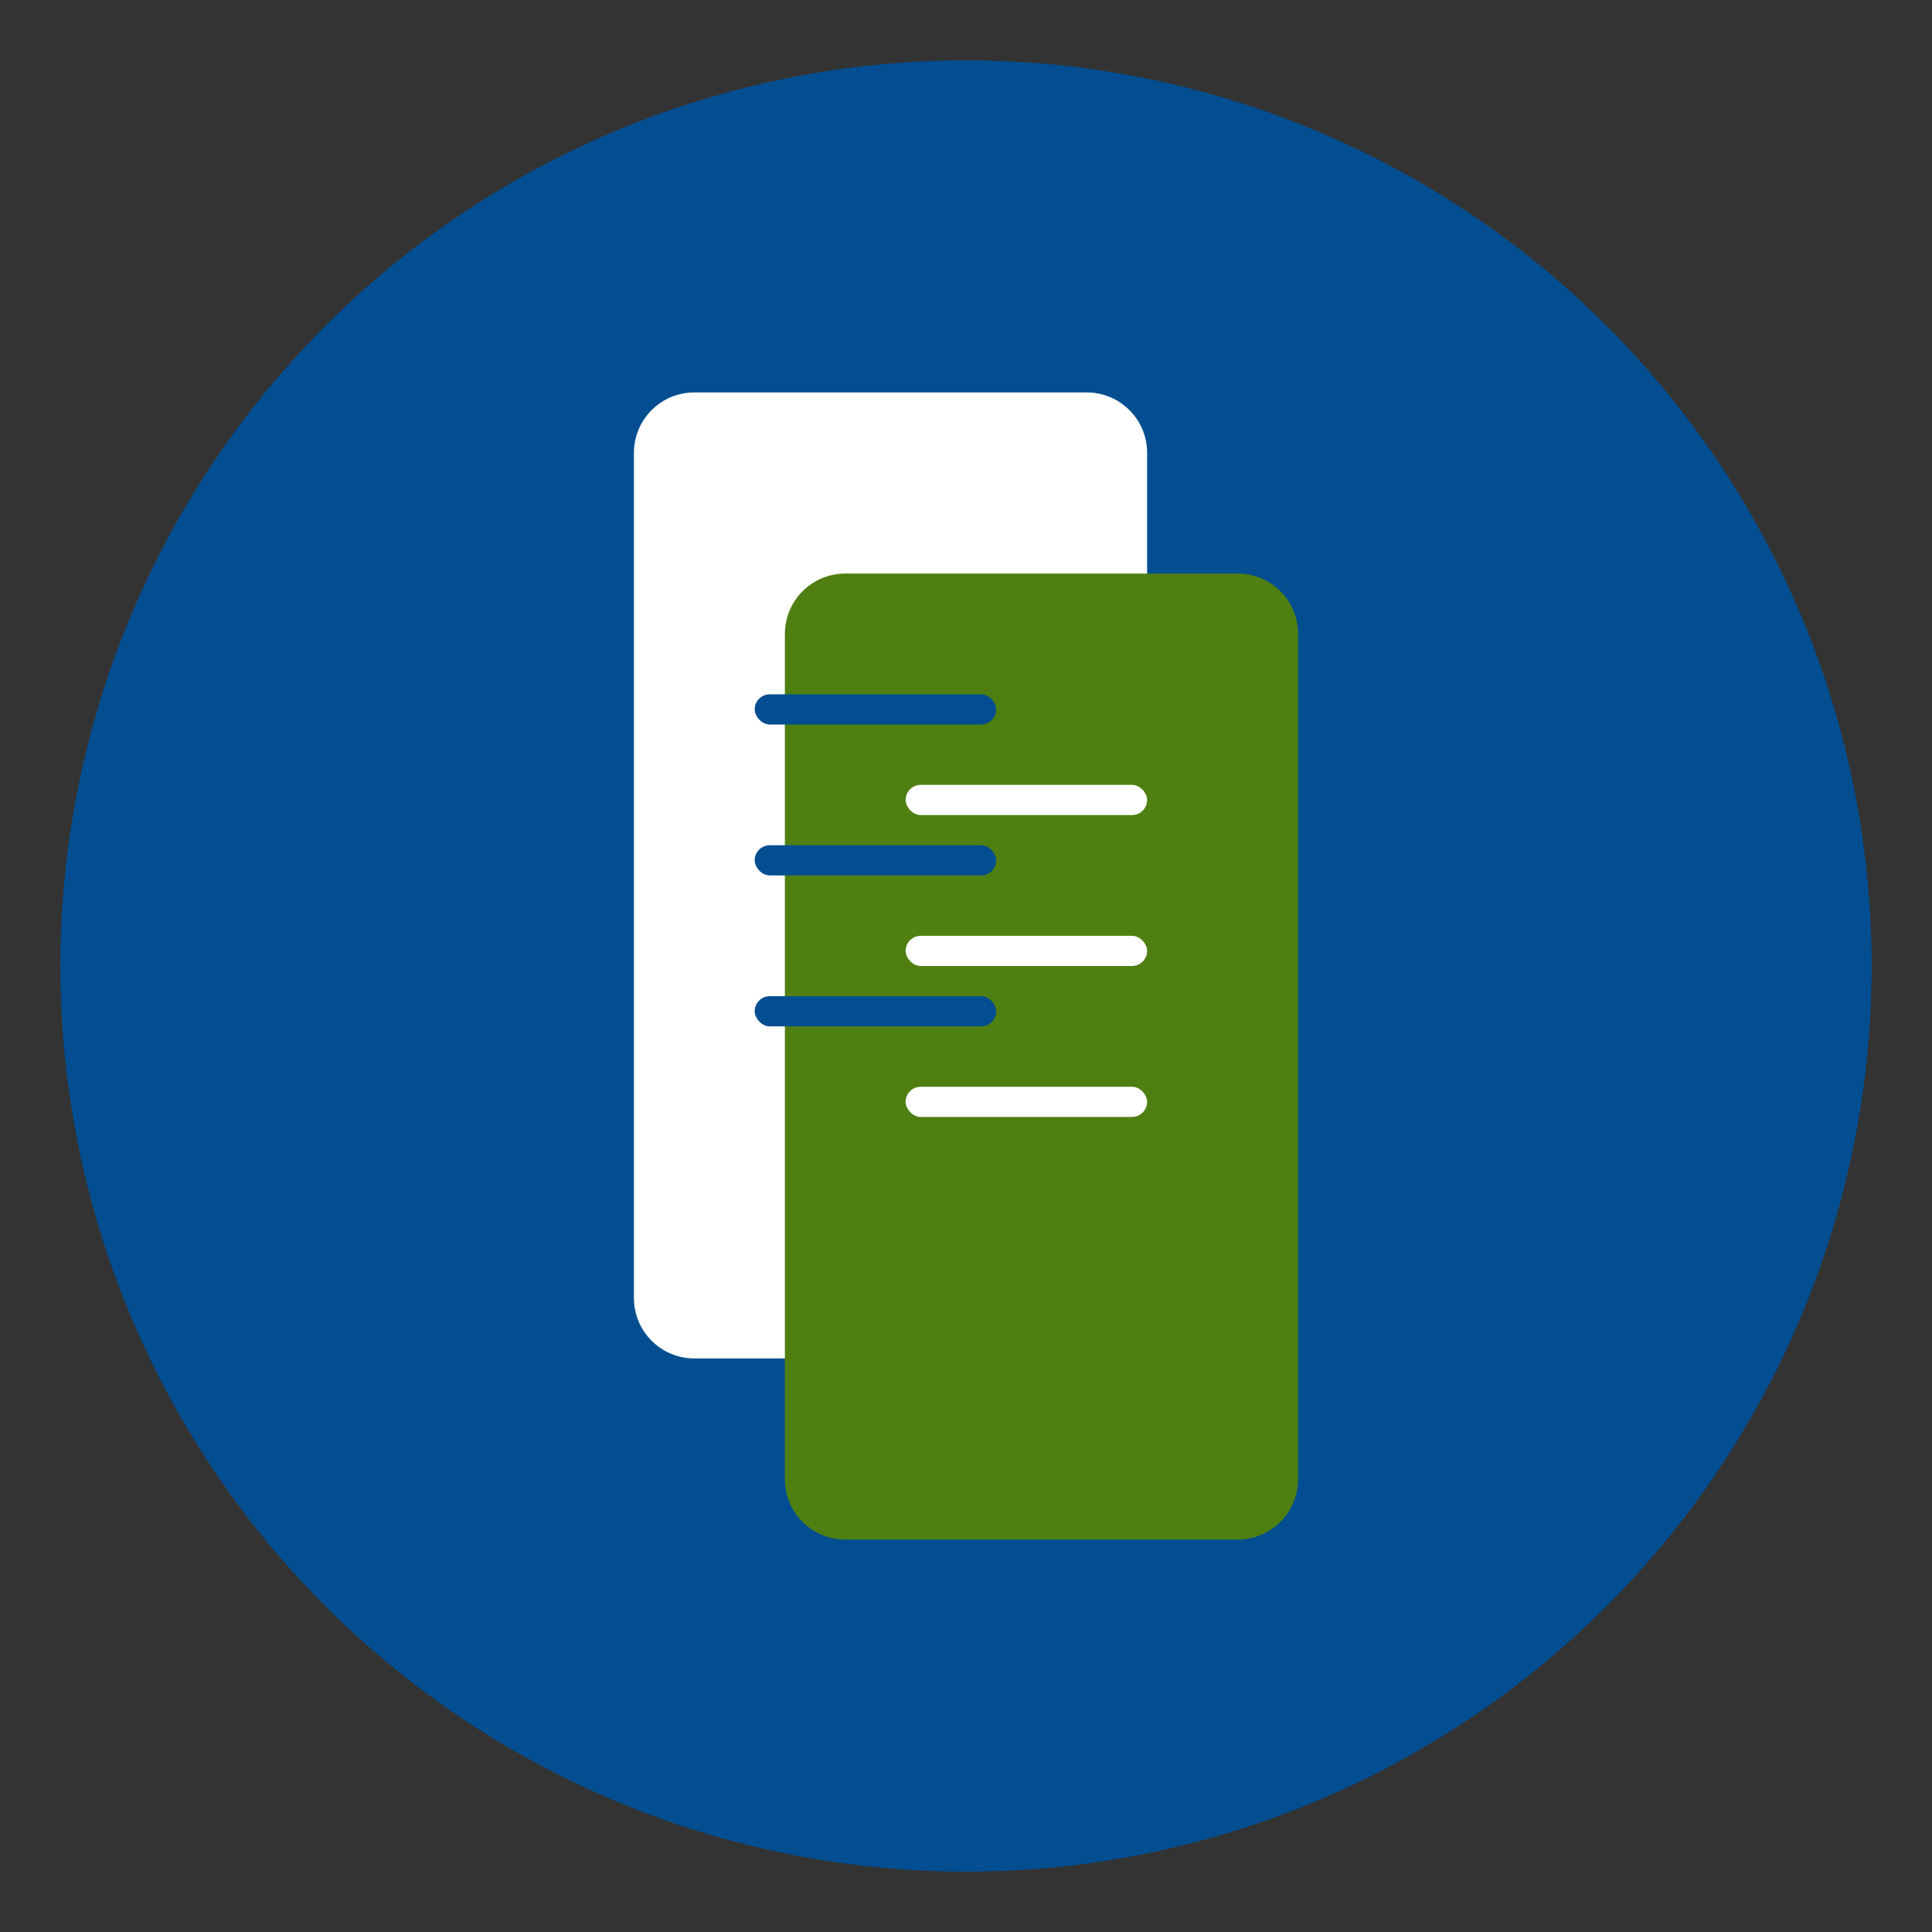 <svg width="64" height="64" viewBox="0 0 64 64" fill="none" xmlns="http://www.w3.org/2000/svg">
  <rect x="0" y="0" width="64" height="64" fill="#333333" stroke="none"/>
  <!-- Background circle -->
  <circle cx="32" cy="32" r="30" fill="#034E91"/>
  
  <!-- Stylized document icon - left document -->
  <path d="M21 15C21 13.895 21.895 13 23 13H36C37.105 13 38 13.895 38 15V43C38 44.105 37.105 45 36 45H23C21.895 45 21 44.105 21 43V15Z" fill="white"/>
  
  <!-- Right document (overlapping) -->
  <path d="M26 21C26 19.895 26.895 19 28 19H41C42.105 19 43 19.895 43 21V49C43 50.105 42.105 51 41 51H28C26.895 51 26 50.105 26 49V21Z" fill="#4F7F11"/>
  
  <!-- Decorative lines on left document -->
  <rect x="25" y="23" width="8" height="1" rx="0.5" fill="#034E91"/>
  <rect x="25" y="28" width="8" height="1" rx="0.5" fill="#034E91"/>
  <rect x="25" y="33" width="8" height="1" rx="0.5" fill="#034E91"/>
  
  <!-- Decorative lines on right document -->
  <rect x="30" y="26" width="8" height="1" rx="0.5" fill="white"/>
  <rect x="30" y="31" width="8" height="1" rx="0.5" fill="white"/>
  <rect x="30" y="36" width="8" height="1" rx="0.5" fill="white"/>
</svg> 